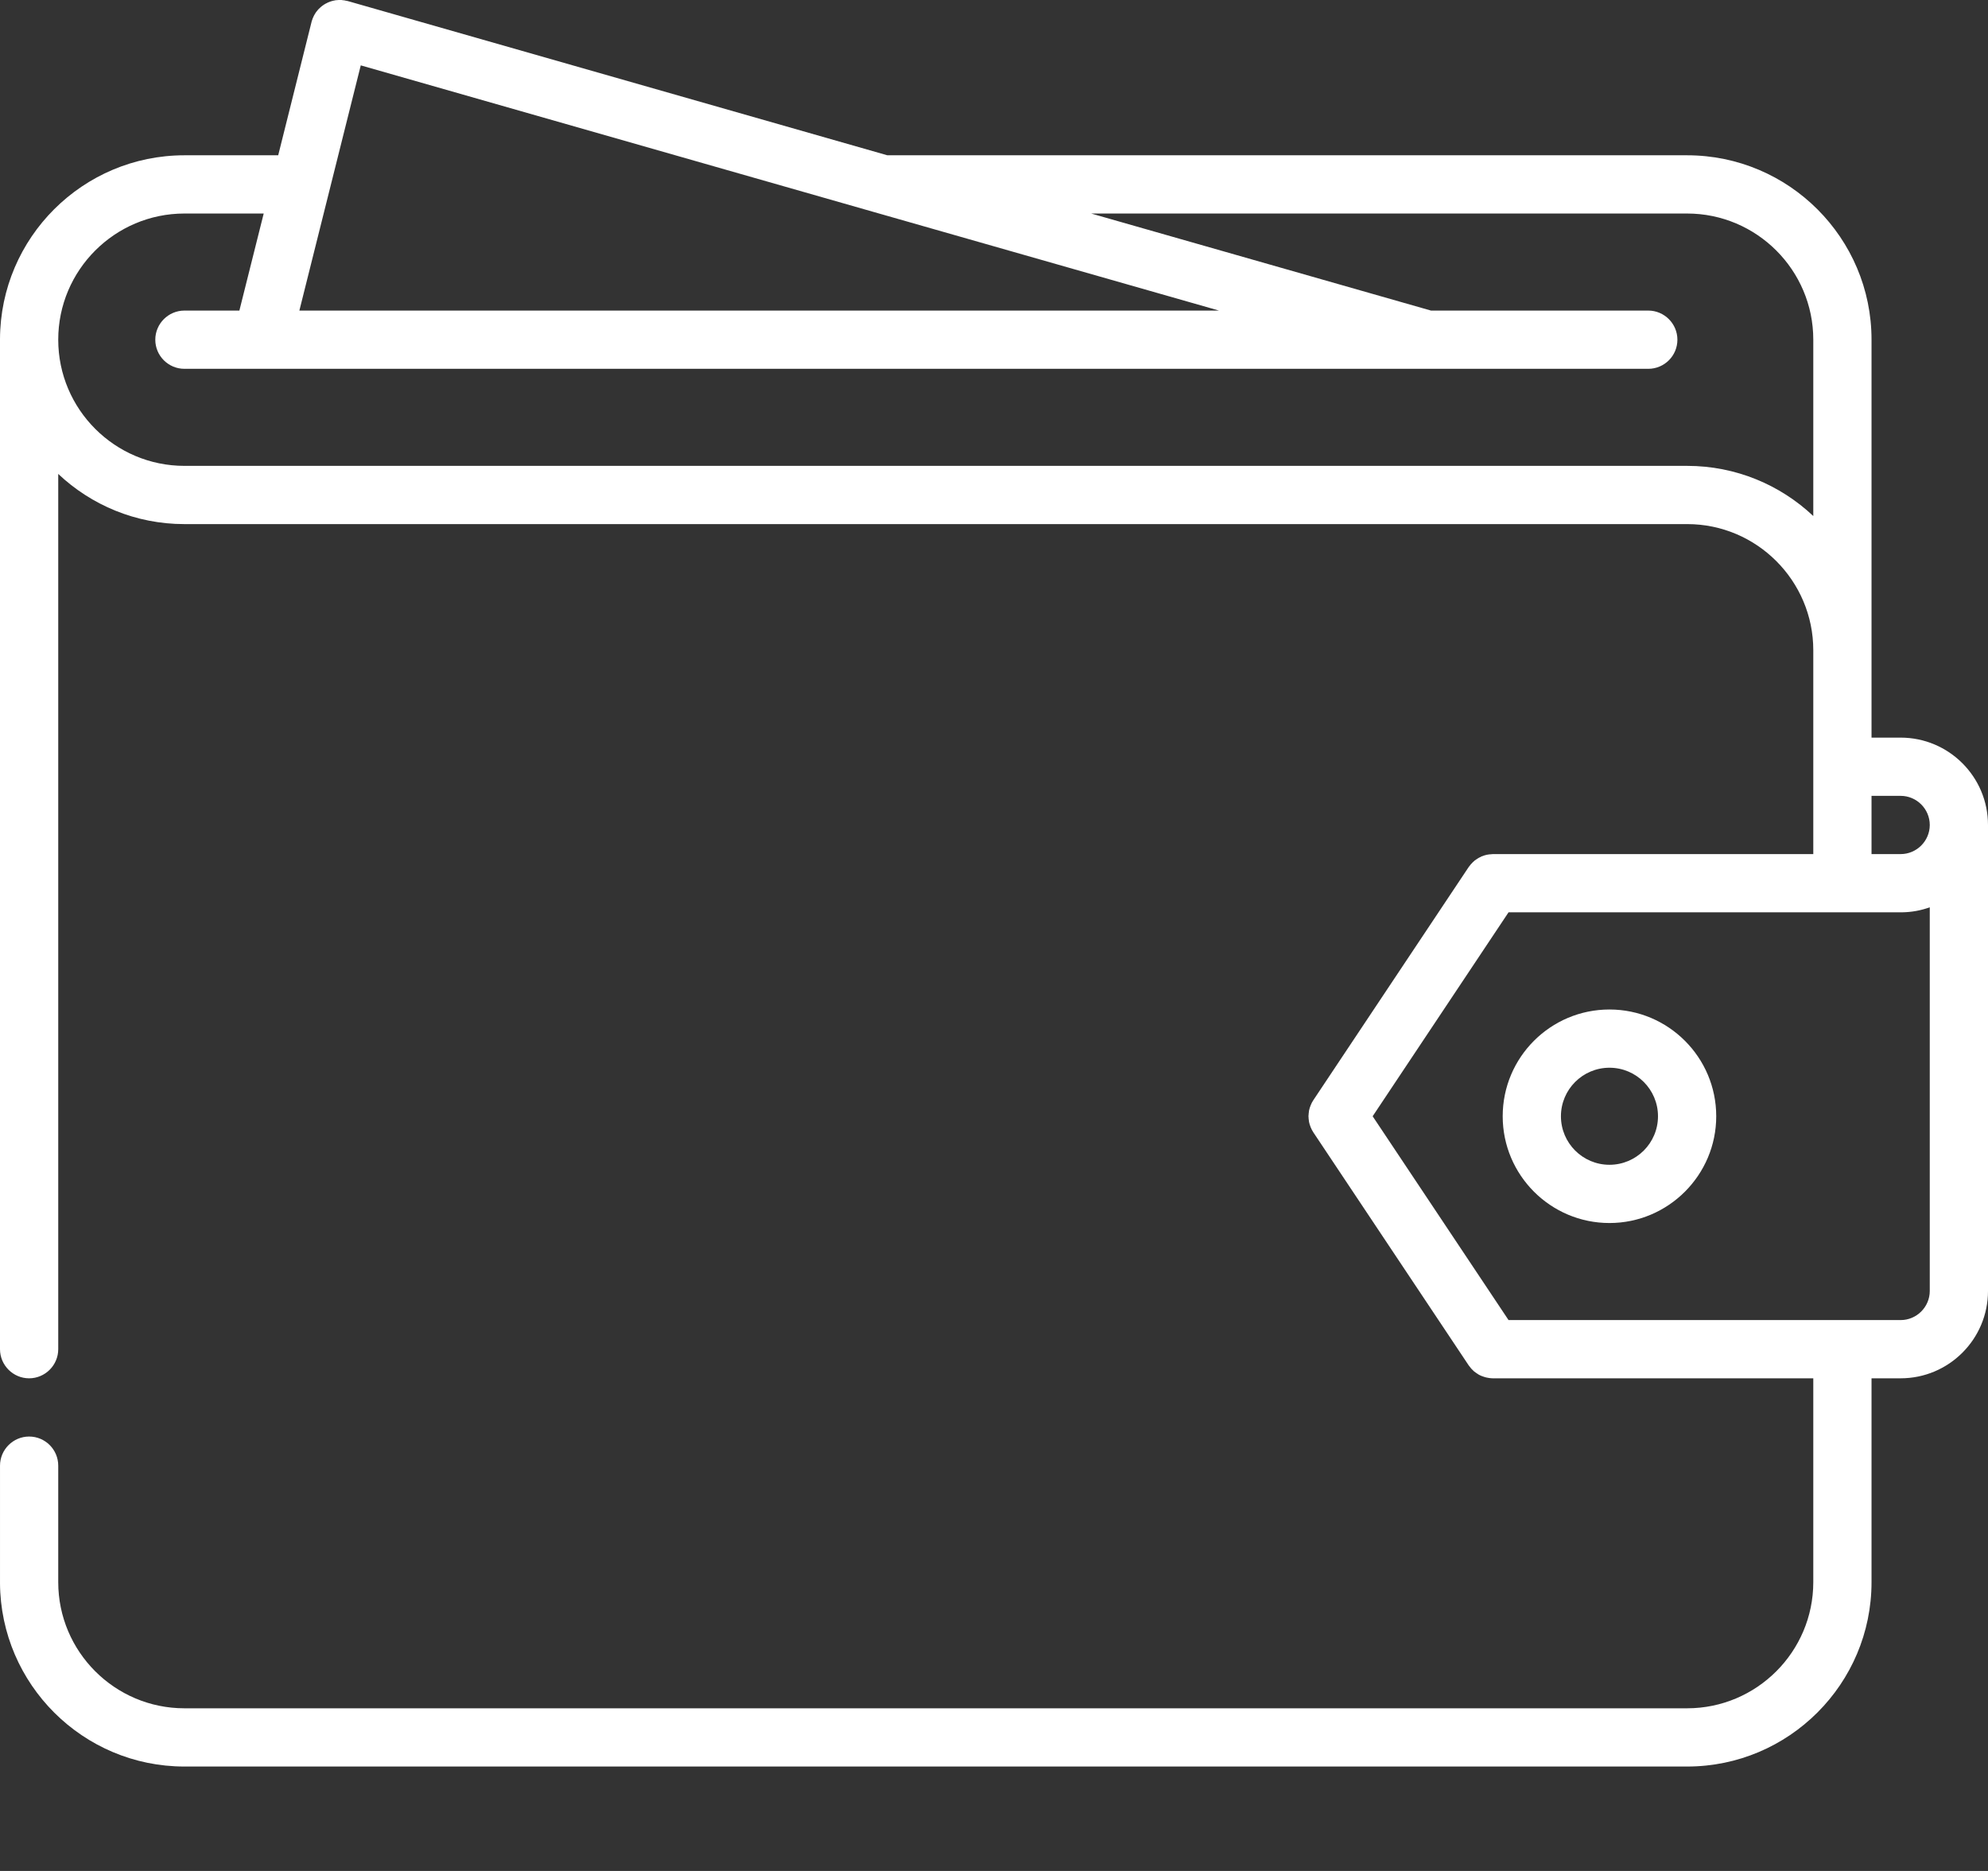 <svg width="17" height="16" viewBox="0 0 17 16" fill="none" xmlns="http://www.w3.org/2000/svg">
<rect x="0" y="0" width="17" height="16" fill="#333333" stroke="none"/>
<path d="M16.253 6.308H16.004V5.561V2.905C16.004 2.035 15.297 1.328 14.427 1.328H7.588L2.974 0.009C2.972 0.009 2.971 0.009 2.97 0.008C2.968 0.008 2.967 0.008 2.966 0.007C2.963 0.007 2.96 0.006 2.957 0.006C2.953 0.005 2.949 0.004 2.945 0.003C2.941 0.002 2.937 0.002 2.933 0.002C2.929 0.001 2.924 0.001 2.92 0C2.916 0 2.912 0 2.909 5.14099e-05C2.904 -1.49962e-05 2.899 -4.81906e-05 2.895 0C2.891 0 2.888 0.001 2.885 0.001C2.88 0.001 2.875 0.002 2.87 0.002C2.867 0.003 2.864 0.003 2.861 0.004C2.856 0.005 2.851 0.006 2.846 0.007C2.844 0.008 2.841 0.009 2.838 0.009C2.833 0.011 2.828 0.012 2.823 0.014C2.821 0.015 2.818 0.016 2.815 0.017C2.81 0.019 2.806 0.021 2.801 0.023C2.798 0.024 2.796 0.025 2.794 0.027C2.789 0.029 2.784 0.031 2.78 0.034C2.777 0.035 2.775 0.037 2.773 0.038C2.768 0.041 2.764 0.044 2.76 0.047C2.758 0.049 2.755 0.05 2.753 0.052C2.749 0.055 2.745 0.058 2.741 0.062C2.739 0.064 2.737 0.066 2.735 0.068C2.731 0.071 2.728 0.075 2.724 0.078C2.722 0.081 2.72 0.083 2.718 0.085C2.715 0.089 2.711 0.093 2.709 0.096C2.706 0.099 2.704 0.102 2.702 0.105C2.7 0.109 2.697 0.112 2.695 0.116C2.693 0.119 2.691 0.123 2.689 0.126C2.687 0.13 2.685 0.133 2.683 0.137C2.681 0.141 2.679 0.145 2.678 0.149C2.676 0.152 2.674 0.156 2.673 0.16C2.671 0.164 2.67 0.168 2.669 0.172C2.668 0.175 2.667 0.178 2.666 0.18C2.666 0.182 2.665 0.183 2.665 0.184C2.665 0.186 2.664 0.187 2.664 0.188L2.379 1.328H1.577C0.709 1.328 0.003 2.032 0 2.9C0 2.901 0 2.903 0 2.905V11.538C0 11.675 0.112 11.787 0.249 11.787C0.386 11.787 0.498 11.675 0.498 11.538V4.053C0.78 4.319 1.16 4.482 1.577 4.482H14.427C14.427 4.482 14.428 4.482 14.428 4.482C15.022 4.482 15.506 4.966 15.506 5.561V7.304H12.766C12.766 7.304 12.766 7.304 12.766 7.304C12.759 7.304 12.752 7.305 12.744 7.306C12.736 7.306 12.729 7.307 12.721 7.309C12.72 7.309 12.719 7.309 12.717 7.309C12.711 7.311 12.705 7.312 12.698 7.314C12.697 7.315 12.695 7.315 12.694 7.315C12.688 7.317 12.683 7.319 12.678 7.321C12.675 7.322 12.673 7.323 12.671 7.323C12.667 7.325 12.662 7.328 12.658 7.33C12.655 7.331 12.652 7.332 12.649 7.334C12.646 7.336 12.642 7.338 12.639 7.34C12.635 7.342 12.632 7.344 12.628 7.347C12.626 7.348 12.623 7.35 12.621 7.352C12.617 7.355 12.612 7.358 12.608 7.361C12.607 7.363 12.605 7.364 12.603 7.366C12.599 7.369 12.595 7.373 12.591 7.377C12.588 7.38 12.586 7.382 12.584 7.385C12.58 7.388 12.577 7.392 12.574 7.396C12.569 7.402 12.564 7.408 12.559 7.415C12.559 7.415 12.559 7.415 12.559 7.415L11.231 9.408C11.222 9.422 11.214 9.436 11.208 9.452C11.206 9.457 11.204 9.463 11.202 9.469C11.201 9.471 11.2 9.472 11.2 9.474C11.198 9.48 11.197 9.486 11.195 9.493C11.195 9.494 11.194 9.496 11.194 9.497C11.193 9.503 11.192 9.509 11.192 9.514C11.191 9.517 11.191 9.519 11.191 9.521C11.19 9.526 11.19 9.531 11.19 9.535C11.19 9.539 11.189 9.542 11.189 9.546C11.189 9.549 11.19 9.553 11.19 9.556C11.19 9.561 11.19 9.566 11.191 9.57C11.191 9.573 11.191 9.575 11.192 9.577C11.192 9.583 11.193 9.589 11.194 9.594C11.194 9.596 11.195 9.597 11.195 9.599C11.197 9.605 11.198 9.611 11.2 9.618C11.2 9.619 11.201 9.621 11.202 9.623C11.204 9.629 11.206 9.634 11.208 9.64C11.214 9.655 11.222 9.67 11.231 9.684L12.559 11.676C12.559 11.676 12.559 11.676 12.559 11.676C12.565 11.684 12.571 11.692 12.577 11.699C12.579 11.701 12.581 11.704 12.583 11.706C12.587 11.71 12.592 11.715 12.596 11.719C12.599 11.722 12.602 11.724 12.604 11.727C12.609 11.731 12.614 11.735 12.619 11.738C12.622 11.74 12.624 11.742 12.626 11.743C12.634 11.749 12.642 11.753 12.649 11.758C12.652 11.759 12.654 11.759 12.656 11.761C12.662 11.764 12.668 11.767 12.675 11.769C12.678 11.77 12.68 11.771 12.683 11.772C12.689 11.774 12.696 11.776 12.702 11.778C12.705 11.779 12.708 11.78 12.71 11.78C12.717 11.782 12.724 11.783 12.731 11.784C12.733 11.784 12.736 11.785 12.739 11.785C12.747 11.786 12.756 11.787 12.765 11.787C12.765 11.787 12.766 11.787 12.767 11.787C12.767 11.787 12.767 11.787 12.767 11.787H15.506V13.53C15.506 14.125 15.022 14.609 14.427 14.609H1.577C0.982 14.609 0.498 14.125 0.498 13.53C0.498 13.529 0.498 13.528 0.498 13.526V12.534C0.498 12.397 0.387 12.285 0.249 12.285C0.112 12.285 9.96092e-05 12.397 9.96092e-05 12.534V13.53C9.96092e-05 13.533 0 13.535 0 13.538C0.005 14.404 0.71 15.107 1.577 15.107H14.427C15.297 15.107 16.004 14.4 16.004 13.53C16.004 13.53 16.004 13.53 16.004 13.53V11.787H16.253C16.665 11.787 17 11.452 17 11.04V7.055C17 6.643 16.665 6.308 16.253 6.308ZM3.085 0.559L7.479 1.815C7.479 1.815 7.479 1.815 7.479 1.815L10.424 2.656H2.56L3.085 0.559ZM15.506 4.413C15.224 4.147 14.844 3.984 14.427 3.984C14.427 3.984 14.426 3.984 14.426 3.984H1.577C0.982 3.984 0.498 3.5 0.498 2.905C0.498 2.31 0.982 1.826 1.577 1.826H2.255L2.047 2.656H1.577C1.44 2.656 1.328 2.768 1.328 2.905C1.328 3.043 1.44 3.154 1.577 3.154H2.241C2.241 3.154 2.241 3.154 2.242 3.154C2.242 3.154 2.242 3.154 2.242 3.154H12.201C12.202 3.154 12.202 3.154 12.202 3.154C12.203 3.154 12.203 3.154 12.203 3.154H14.095C14.232 3.154 14.344 3.043 14.344 2.905C14.344 2.768 14.232 2.656 14.095 2.656H12.237L9.331 1.826H14.427C15.022 1.826 15.506 2.31 15.506 2.905V4.413ZM16.502 11.04C16.502 11.177 16.39 11.289 16.253 11.289H12.9L11.738 9.546L12.9 7.802H16.253C16.256 7.802 16.26 7.802 16.263 7.802C16.347 7.801 16.427 7.786 16.502 7.759V11.04ZM16.253 7.304C16.251 7.304 16.25 7.304 16.248 7.304H16.004V6.806H16.253C16.39 6.806 16.502 6.918 16.502 7.055C16.502 7.192 16.39 7.304 16.253 7.304Z" fill="white"/>
<path d="M13.763 8.633C13.259 8.633 12.85 9.042 12.85 9.546C12.85 10.049 13.259 10.459 13.763 10.459C14.266 10.459 14.676 10.049 14.676 9.546C14.676 9.042 14.266 8.633 13.763 8.633ZM13.763 9.961C13.534 9.961 13.348 9.775 13.348 9.546C13.348 9.317 13.534 9.131 13.763 9.131C13.992 9.131 14.178 9.317 14.178 9.546C14.178 9.775 13.992 9.961 13.763 9.961Z" fill="white"/>
</svg>
